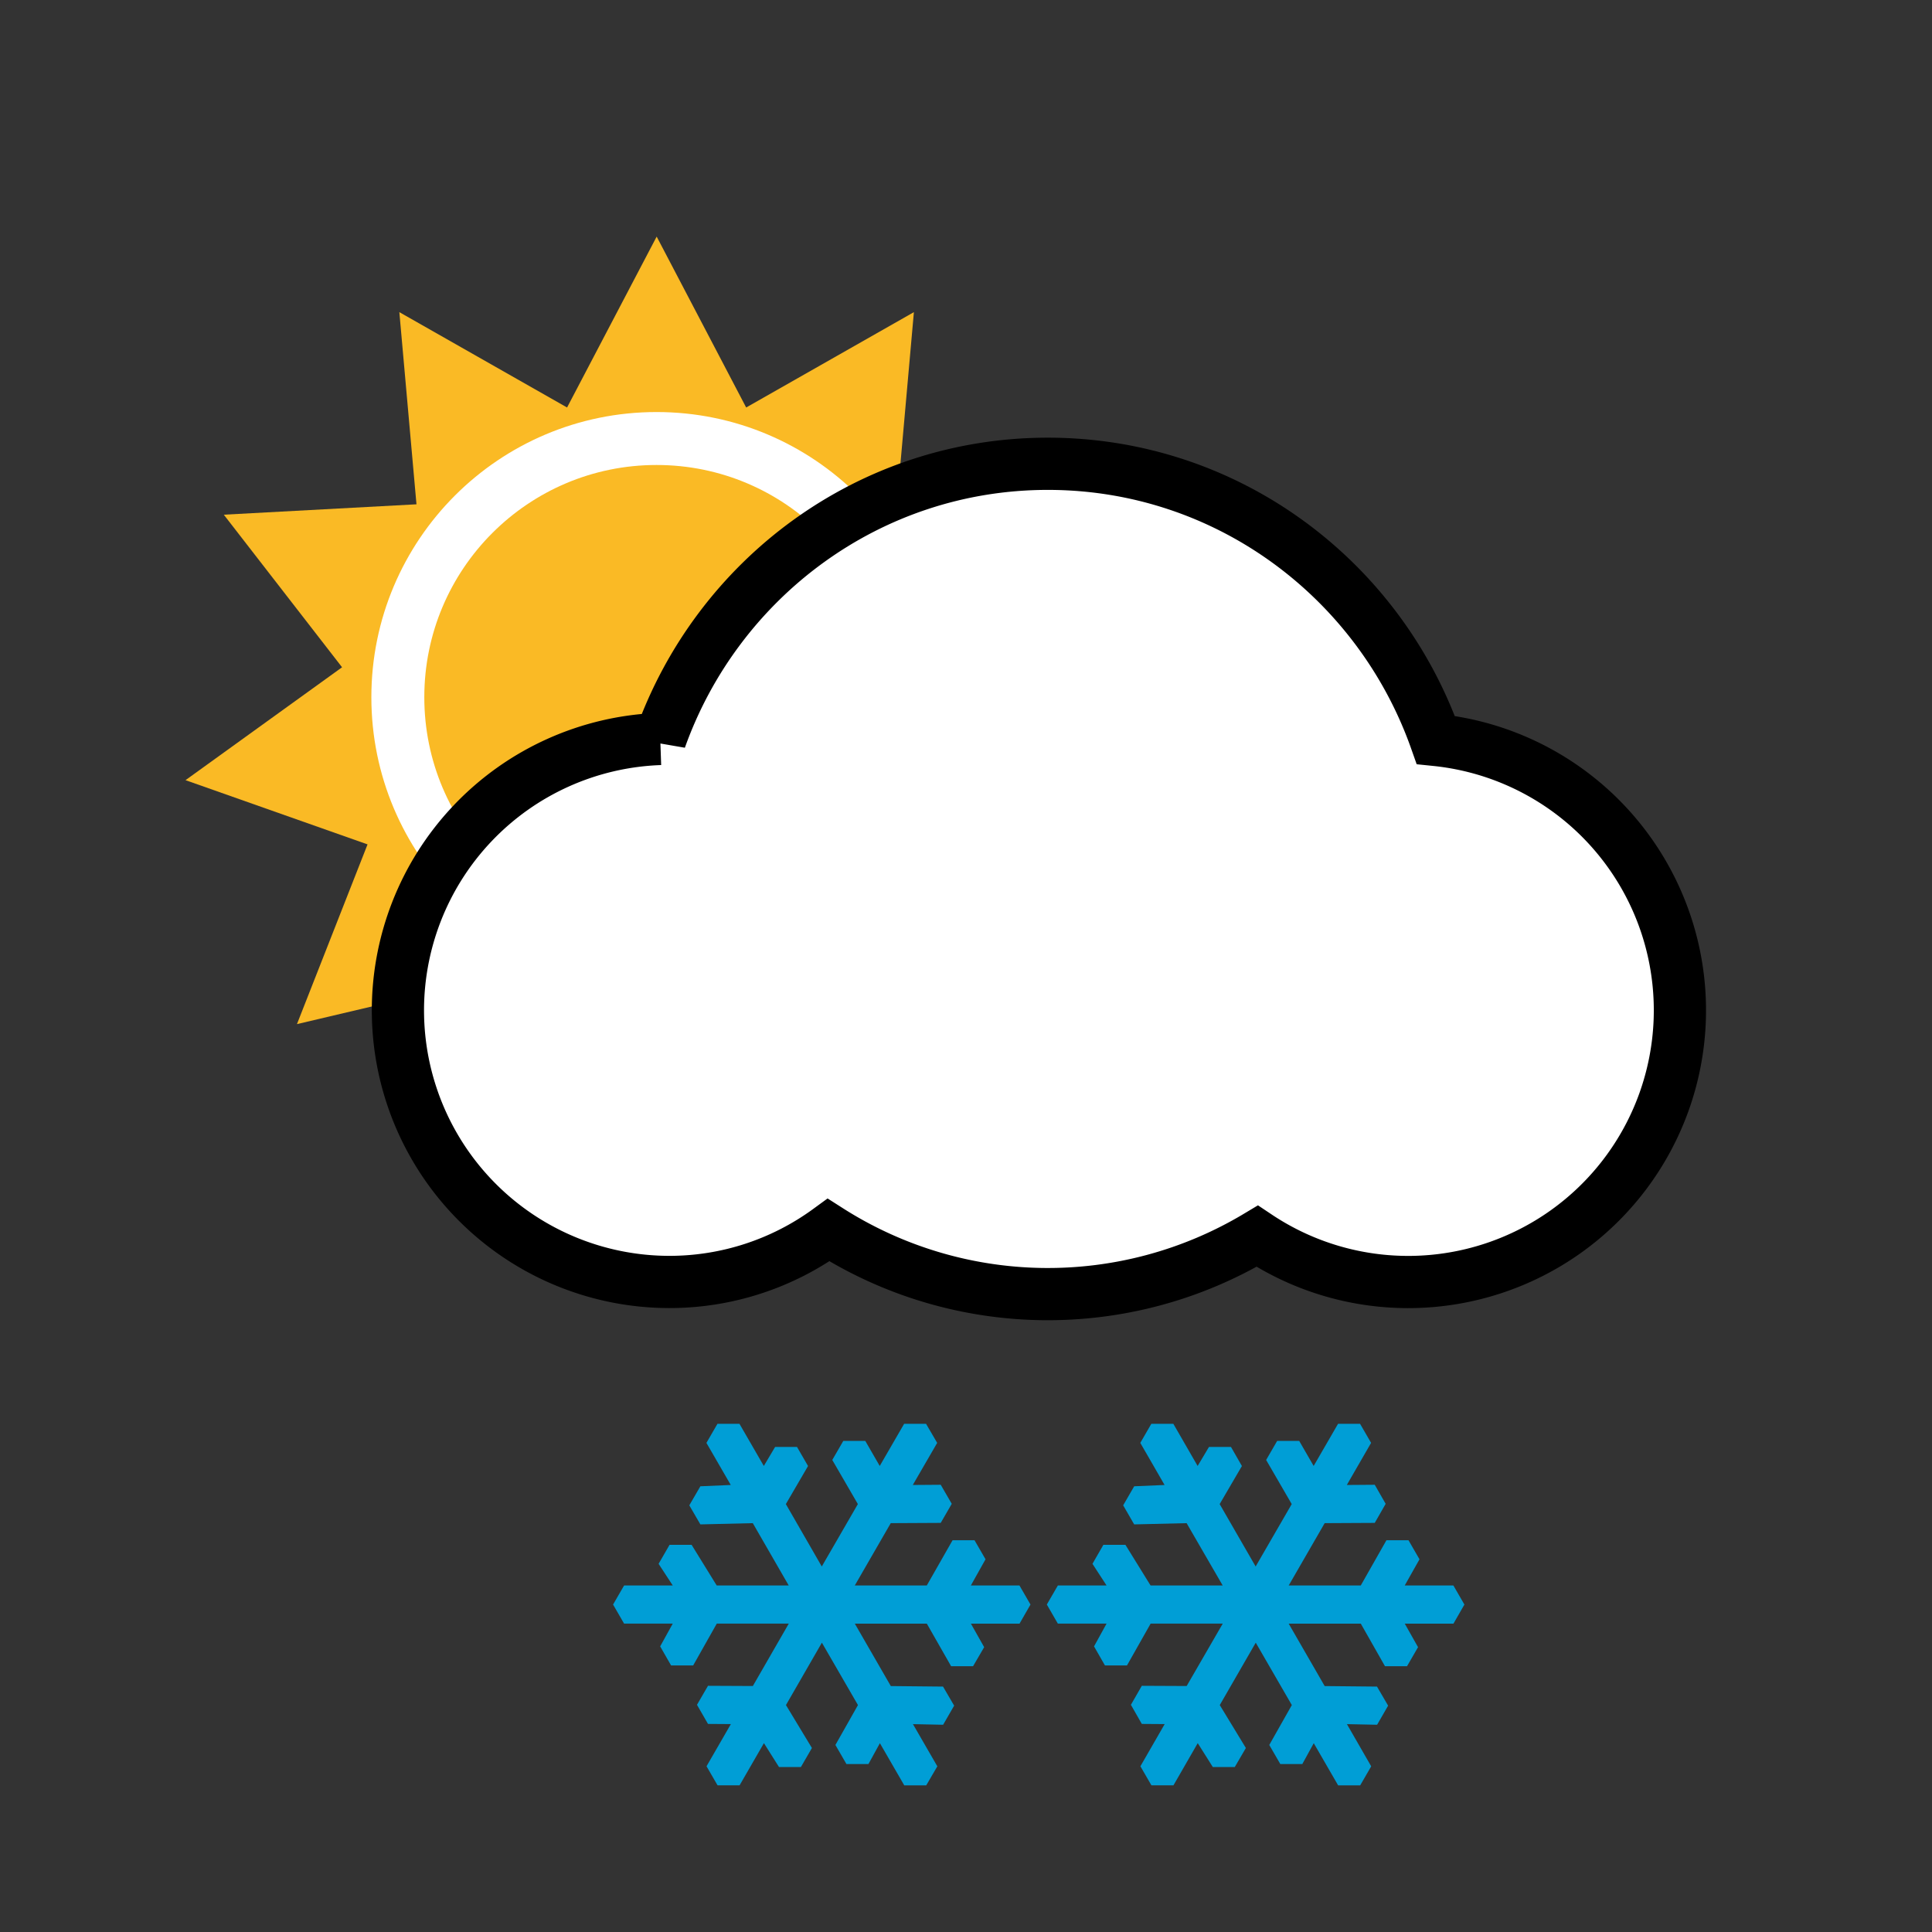 <svg xmlns="http://www.w3.org/2000/svg" width="37" height="37" xml:space="preserve"><rect width="100%" height="100%" fill="#333333" stroke="none"/><switch><g><g fill="#FABA25"><path d="m12.576 4.531 1.714 3.273 3.212-1.826-.327 3.68 3.691.199-2.266 2.922 2.996 2.162-3.485 1.23 1.353 3.442-3.599-.848-.722 3.624-2.567-2.659-2.569 2.659-.722-3.624-3.598.848 1.352-3.442-3.486-1.23 2.998-2.162-2.265-2.922 3.69-.199-.328-3.68 3.212 1.826z"/><circle stroke="#FFF" stroke-width="1.014" cx="12.574" cy="13.353" r="4.955"/></g><path fill="#FFF" stroke="#000" d="M27.497 14.171c-1.088-3.08-3.998-5.289-7.43-5.289-3.424 0-6.328 2.201-7.422 5.27a5.201 5.201 0 0 0 .174 10.399 5.167 5.167 0 0 0 3.049-.994 7.803 7.803 0 0 0 8.209.118 5.204 5.204 0 1 0 3.42-9.504z"/><g fill-rule="evenodd" clip-rule="evenodd" fill="#009ED6"><path d="m19.735 30.729-.211-.365h-.931l.281-.502-.211-.365h-.42l-.494.867H16.37l.689-1.194.957-.005.211-.365-.211-.365-.535.004.467-.806-.213-.365h-.42l-.467.807-.277-.48h-.421l-.211.365.49.845L15.738 30l-.688-1.195.425-.729-.211-.365h-.42l-.216.364-.466-.807h-.422l-.211.365.466.806-.582.025-.212.365.212.365 1.004-.024.688 1.194h-1.379l-.481-.779h-.422l-.21.364.271.415h-.932l-.211.365.211.365h.932l-.241.436.209.365h.423l.452-.801h1.379l-.688 1.195-.859-.004-.211.364.211.366.438.003-.466.808.211.365h.422l.466-.808.289.458h.419l.211-.365-.497-.822.688-1.195.691 1.195-.432.764.211.365h.422l.219-.399.467.808h.42l.213-.365-.467-.808.578.012.211-.366-.213-.365-1-.01-.689-1.195h1.379l.465.815h.42l.213-.365-.254-.45h.931l.21-.366zM28.045 30.729l-.211-.365h-.932l.283-.502-.211-.365h-.422l-.492.867h-1.38l.689-1.194.959-.005.209-.365-.209-.365-.535.004.465-.806-.211-.365h-.422l-.467.807-.277-.48h-.422l-.211.365.49.845L24.047 30l-.689-1.195.426-.729-.209-.365h-.422l-.217.364-.465-.807h-.422l-.211.365.465.806-.582.025-.211.365.211.365 1.004-.024.691 1.194h-1.381l-.482-.779h-.422l-.209.364.27.415h-.933l-.211.365.211.365h.933l-.24.436.209.365h.422l.453-.801h1.381l-.691 1.195-.859-.004-.209.364.209.366.438.003-.465.808.211.365h.422l.465-.808.289.458h.42l.213-.365-.5-.822.689-1.195.691 1.195-.432.764.211.365h.422l.219-.399.467.808h.422l.211-.365-.465-.808.578.012.211-.366-.213-.365-1.002-.01-.689-1.195h1.381l.463.815h.422l.211-.365-.254-.45h.932l.21-.366z"/></g></g></switch></svg>